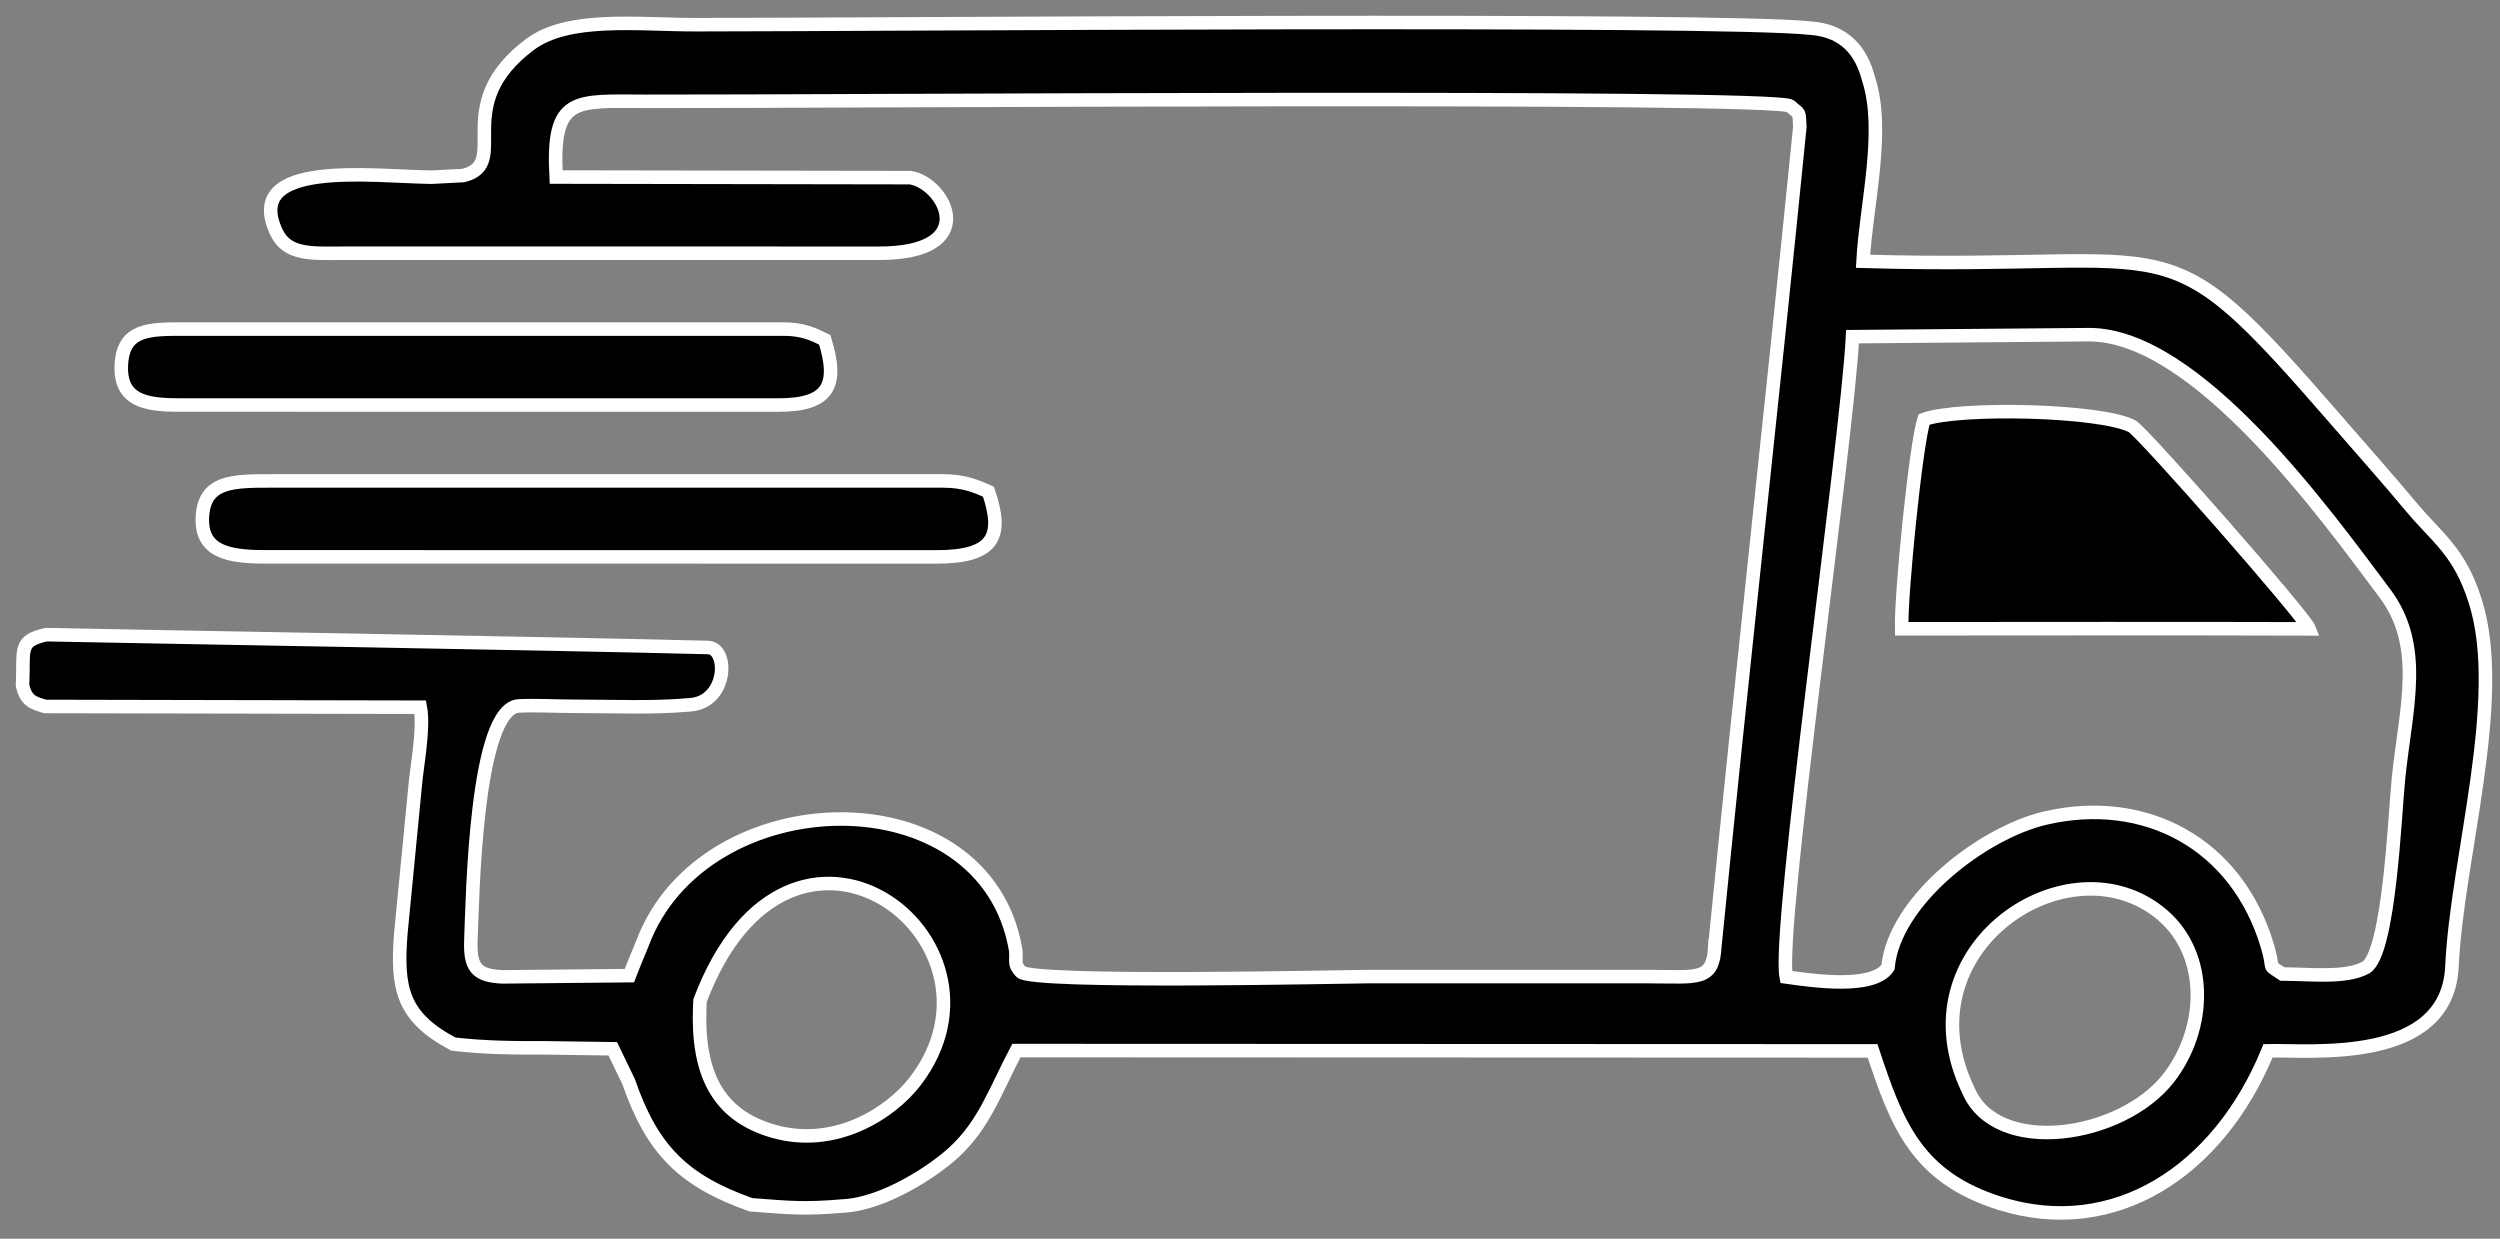 <svg width="111" height="55" viewBox="0 0 111 55" fill="none" xmlns="http://www.w3.org/2000/svg">
<rect x="0" y="0" width="111" height="55" fill="#808080" stroke="none"/>
<path fill-rule="evenodd" clip-rule="evenodd" d="M31.082 44.425C35.077 33.833 45.448 41.702 40.648 47.992C39.551 49.43 37.069 51.018 34.322 50.222C31.869 49.511 30.949 47.669 31.069 44.7C31.072 44.609 31.077 44.518 31.082 44.425ZM87.402 48.428C84.334 42.105 91.901 37.122 96.007 40.622C98.077 42.386 97.987 45.681 96.286 47.865C94.198 50.545 88.656 51.365 87.402 48.428V48.428ZM83.826 42.953C83.168 43.949 80.434 43.536 79.307 43.378C78.895 41.254 81.995 19.801 82.253 14.948L92.778 14.859C97.554 14.886 103.255 22.831 105.883 26.337C107.659 28.706 106.818 31.414 106.493 34.558C106.332 36.123 106.093 42.291 105.051 42.955C104.157 43.453 102.525 43.244 101.339 43.247C100.609 42.745 101.016 43.176 100.685 42.047C99.328 37.424 95.222 35.302 90.826 36.32C88.018 36.97 84.093 40.008 83.826 42.953ZM76.14 41.993C76.067 43.581 75.403 43.363 73.209 43.361H60.734C59.882 43.361 45.794 43.685 45.325 43.148C44.999 42.775 45.142 42.754 45.099 42.197C43.773 34.299 31.221 34.641 28.521 41.894C28.408 42.181 28.309 42.406 28.2 42.671C28.027 43.092 28.052 43.059 27.949 43.318L22.313 43.373C21.107 43.325 20.862 42.908 20.909 41.71C20.98 39.87 21.116 31.434 23.042 31.343C23.794 31.307 24.735 31.359 25.512 31.359C27.154 31.359 28.987 31.443 30.601 31.295C32.307 31.211 32.379 28.774 31.435 28.749C25.133 28.583 5.605 28.257 2.051 28.179C0.793 28.464 1.077 28.82 1 30.417C1.15 31.179 1.575 31.224 1.996 31.367L18.663 31.401C18.837 32.323 18.512 34.001 18.442 34.804L17.799 41.418C17.607 43.859 17.833 45.142 20.131 46.358C21.587 46.524 22.812 46.526 24.288 46.525L27.208 46.566L27.91 48.024C28.969 51.093 30.38 52.441 33.34 53.491C35.096 53.624 35.659 53.694 37.461 53.544C39.254 53.444 41.441 52.005 42.35 51.167C43.702 49.921 44.166 48.479 45.127 46.645L83.143 46.66C84.225 49.929 85.098 52.273 88.821 53.436C93.845 55.004 98.501 52.043 100.701 46.655C102.591 46.609 108.651 47.279 108.866 42.925C109.087 38.078 111.275 31.059 109.908 26.713C109.201 24.465 108.233 23.917 107.038 22.484C105.94 21.168 104.826 19.921 103.746 18.675C95.789 9.497 97.205 12.031 82.719 11.601C82.852 9.113 83.705 5.862 82.98 3.558C82.75 2.692 82.238 1.4 80.417 1.253C76.497 0.797 38.189 1.097 30.893 1.097C28.321 1.097 25.236 0.698 23.533 1.972C19.914 4.68 22.732 7.261 20.574 7.794L19.16 7.867C16.553 7.838 10.71 7.043 12.282 10.326C12.759 11.323 13.826 11.253 15.232 11.243L38.974 11.245C43.622 11.271 41.967 8.132 40.417 7.887L24.692 7.861C24.498 4.243 25.513 4.493 28.692 4.499C36.314 4.515 78.825 4.207 79.488 4.71C79.923 5.113 79.872 4.871 79.913 5.63C78.704 17.761 77.341 29.888 76.141 41.993H76.14Z" fill="black" stroke="white" stroke-width="0.6"/>
<path fill-rule="evenodd" clip-rule="evenodd" d="M84.435 27.918C90.075 27.918 96.588 27.902 102.533 27.922C102.311 27.348 95.123 19.172 94.67 18.929C93.31 18.201 86.987 18.06 85.426 18.622C85.054 19.785 84.396 26.388 84.434 27.918L84.435 27.918Z" fill="black" stroke="white" stroke-width="0.6"/>
<path fill-rule="evenodd" clip-rule="evenodd" d="M7.898 17.982L34.56 17.984C36.784 17.984 37.254 17.13 36.619 15.088C36.133 14.848 35.649 14.611 34.805 14.611H8.143C6.621 14.613 5.465 14.601 5.388 16.204C5.313 17.769 6.441 17.982 7.898 17.982Z" fill="black" stroke="white" stroke-width="0.6"/>
<path fill-rule="evenodd" clip-rule="evenodd" d="M11.791 24.724L41.584 24.726C44.069 24.726 44.593 23.872 43.885 21.829C43.342 21.589 42.8 21.353 41.857 21.353H12.064C10.363 21.355 9.072 21.343 8.986 22.946C8.903 24.51 10.162 24.724 11.791 24.724Z" fill="black" stroke="white" stroke-width="0.6"/>
</svg>
